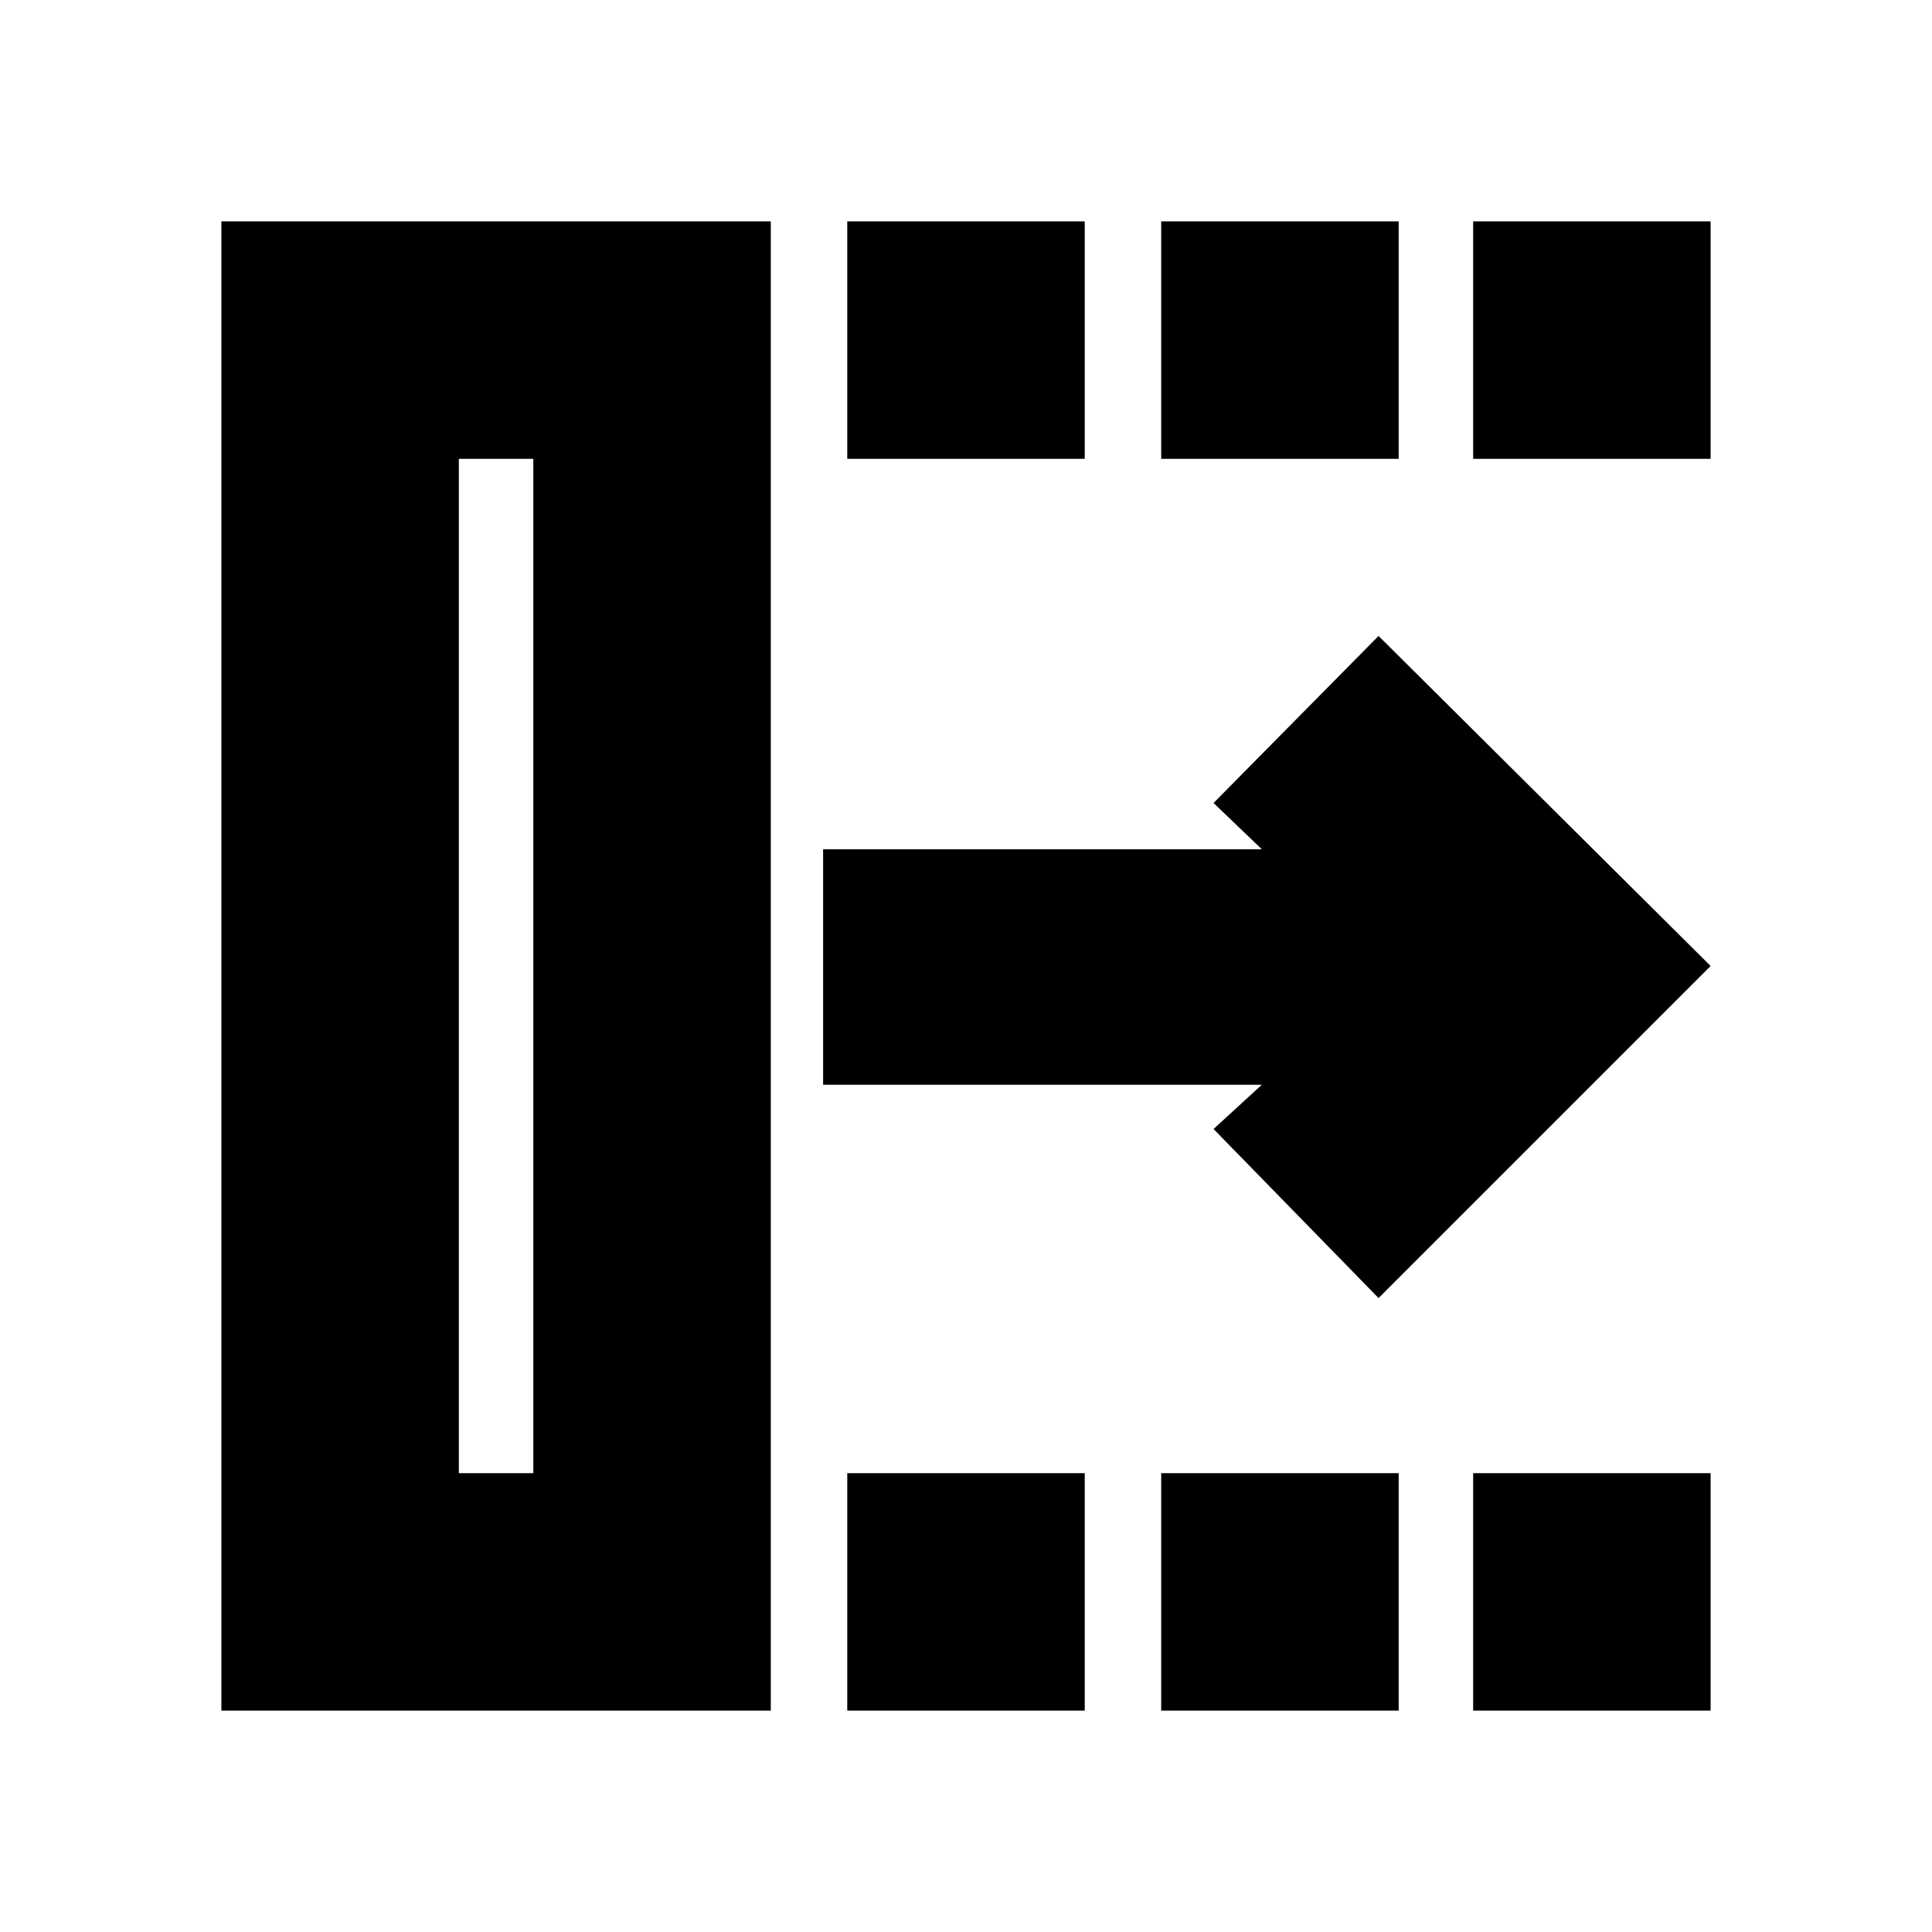 <svg xmlns="http://www.w3.org/2000/svg" height="20" viewBox="0 -960 960 960" width="20"><path d="m685-315-82-84 24-22H409v-117h218l-24-23 82-83 165 164-165 165Zm-457 87h37v-504h-37v504ZM110-110v-740h273v740H110Zm311 0v-118h118v118H421Zm0-622v-118h118v118H421Zm156 622v-118h118v118H577Zm0-622v-118h118v118H577Zm155 622v-118h118v118H732Zm0-622v-118h118v118H732ZM228-228h37-37Z"/></svg>